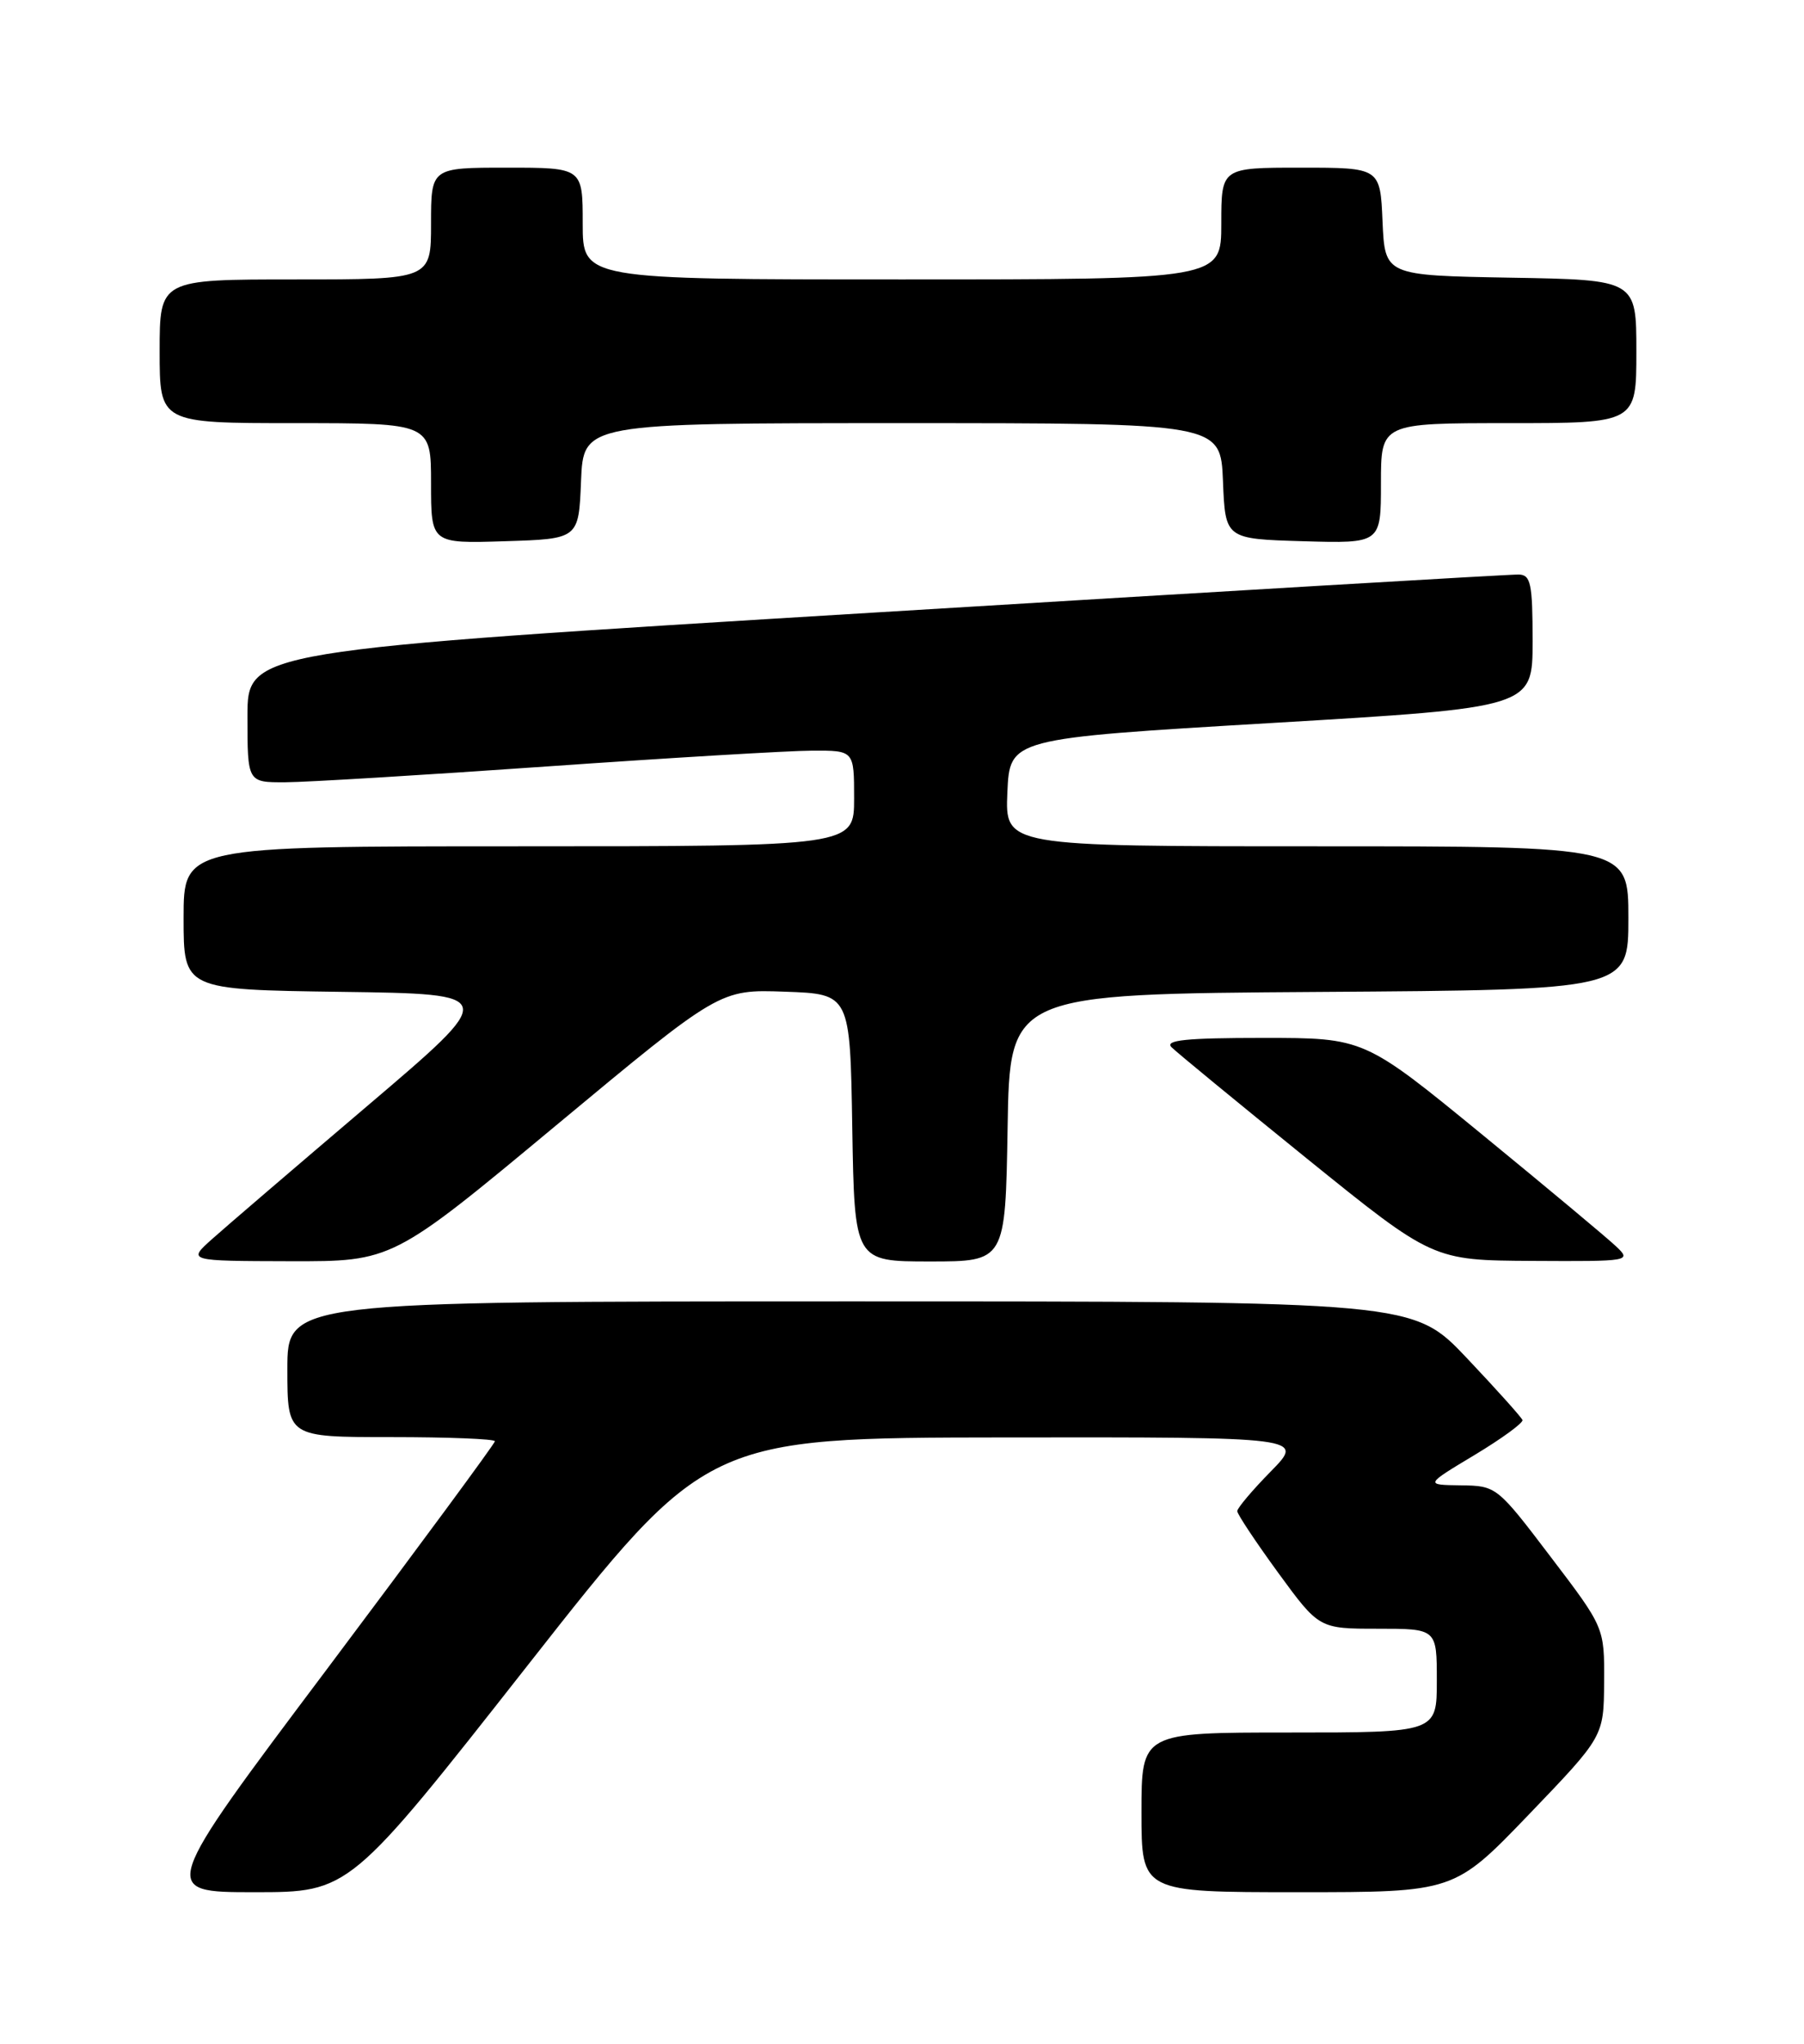 <?xml version="1.0" encoding="UTF-8" standalone="no"?>
<!DOCTYPE svg PUBLIC "-//W3C//DTD SVG 1.1//EN" "http://www.w3.org/Graphics/SVG/1.1/DTD/svg11.dtd" >
<svg xmlns="http://www.w3.org/2000/svg" xmlns:xlink="http://www.w3.org/1999/xlink" version="1.1" viewBox="0 0 226 256">
 <g >
 <path fill="currentColor"
d=" M 66.14 208.54 C 88.50 180.08 88.50 180.08 125.96 180.04 C 163.42 180.00 163.42 180.00 159.21 184.29 C 156.89 186.65 155.00 188.89 155.00 189.27 C 155.00 189.65 157.31 193.12 160.12 196.98 C 165.25 204.00 165.25 204.00 172.62 204.00 C 180.00 204.00 180.00 204.00 180.00 210.50 C 180.00 217.00 180.00 217.00 161.50 217.00 C 143.00 217.00 143.00 217.00 143.00 227.00 C 143.00 237.00 143.00 237.00 162.59 237.00 C 182.18 237.00 182.18 237.00 191.55 227.25 C 200.91 217.50 200.91 217.50 200.96 210.68 C 201.00 203.85 201.00 203.85 194.25 194.98 C 187.55 186.16 187.47 186.10 183.00 186.04 C 178.50 185.98 178.50 185.98 184.73 182.24 C 188.15 180.18 190.85 178.21 190.73 177.86 C 190.60 177.51 187.47 174.02 183.77 170.11 C 177.04 163.00 177.04 163.00 106.52 163.00 C 36.00 163.00 36.00 163.00 36.00 171.50 C 36.00 180.00 36.00 180.00 49.00 180.00 C 56.15 180.00 62.00 180.23 62.00 180.52 C 62.00 180.80 52.54 193.63 40.99 209.02 C 19.97 237.00 19.97 237.00 31.88 237.00 C 43.78 237.00 43.78 237.00 66.14 208.54 Z  M 69.66 140.96 C 90.16 123.92 90.16 123.92 98.33 124.21 C 106.50 124.50 106.50 124.50 106.77 141.25 C 107.05 158.00 107.05 158.00 116.50 158.00 C 125.95 158.00 125.95 158.00 126.23 141.25 C 126.50 124.50 126.50 124.50 165.25 124.24 C 204.00 123.98 204.00 123.98 204.00 114.99 C 204.00 106.00 204.00 106.00 164.95 106.00 C 125.91 106.00 125.91 106.00 126.20 99.25 C 126.50 92.50 126.50 92.50 159.25 90.56 C 192.00 88.62 192.00 88.62 192.00 80.31 C 192.00 73.08 191.77 71.99 190.25 71.96 C 189.29 71.93 153.06 74.07 109.75 76.71 C 31.00 81.50 31.00 81.50 31.00 89.75 C 31.00 98.00 31.00 98.00 35.75 97.98 C 38.36 97.97 53.10 97.08 68.50 96.00 C 83.90 94.92 98.86 94.03 101.75 94.02 C 107.00 94.00 107.00 94.00 107.00 100.00 C 107.00 106.00 107.00 106.00 65.00 106.00 C 23.00 106.00 23.00 106.00 23.00 114.98 C 23.00 123.96 23.00 123.96 42.75 124.23 C 62.50 124.50 62.50 124.50 46.04 138.50 C 36.99 146.20 28.21 153.72 26.54 155.22 C 23.50 157.94 23.50 157.94 36.34 157.97 C 49.17 158.00 49.17 158.00 69.66 140.96 Z  M 202.47 156.12 C 201.39 155.09 193.84 148.79 185.70 142.12 C 170.90 130.00 170.90 130.00 158.25 130.00 C 148.57 130.00 145.88 130.28 146.77 131.17 C 147.42 131.82 155.05 138.09 163.72 145.11 C 179.50 157.86 179.50 157.86 191.97 157.93 C 204.21 158.00 204.41 157.96 202.47 156.12 Z  M 72.79 60.25 C 73.09 53.00 73.09 53.00 113.00 53.00 C 152.91 53.00 152.91 53.00 153.21 60.25 C 153.50 67.50 153.50 67.50 163.25 67.79 C 173.00 68.07 173.00 68.07 173.00 60.54 C 173.00 53.00 173.00 53.00 189.00 53.00 C 205.00 53.00 205.00 53.00 205.00 44.03 C 205.00 35.05 205.00 35.05 189.25 34.78 C 173.50 34.50 173.50 34.50 173.20 27.75 C 172.91 21.00 172.91 21.00 162.95 21.00 C 153.00 21.00 153.00 21.00 153.00 28.00 C 153.00 35.00 153.00 35.00 113.00 35.00 C 73.00 35.00 73.00 35.00 73.00 28.00 C 73.00 21.00 73.00 21.00 63.50 21.00 C 54.00 21.00 54.00 21.00 54.00 28.00 C 54.00 35.00 54.00 35.00 37.00 35.00 C 20.00 35.00 20.00 35.00 20.00 44.00 C 20.00 53.00 20.00 53.00 37.00 53.00 C 54.00 53.00 54.00 53.00 54.00 60.54 C 54.00 68.08 54.00 68.08 63.25 67.79 C 72.50 67.50 72.50 67.50 72.79 60.25 Z "/>
</g>
</svg>